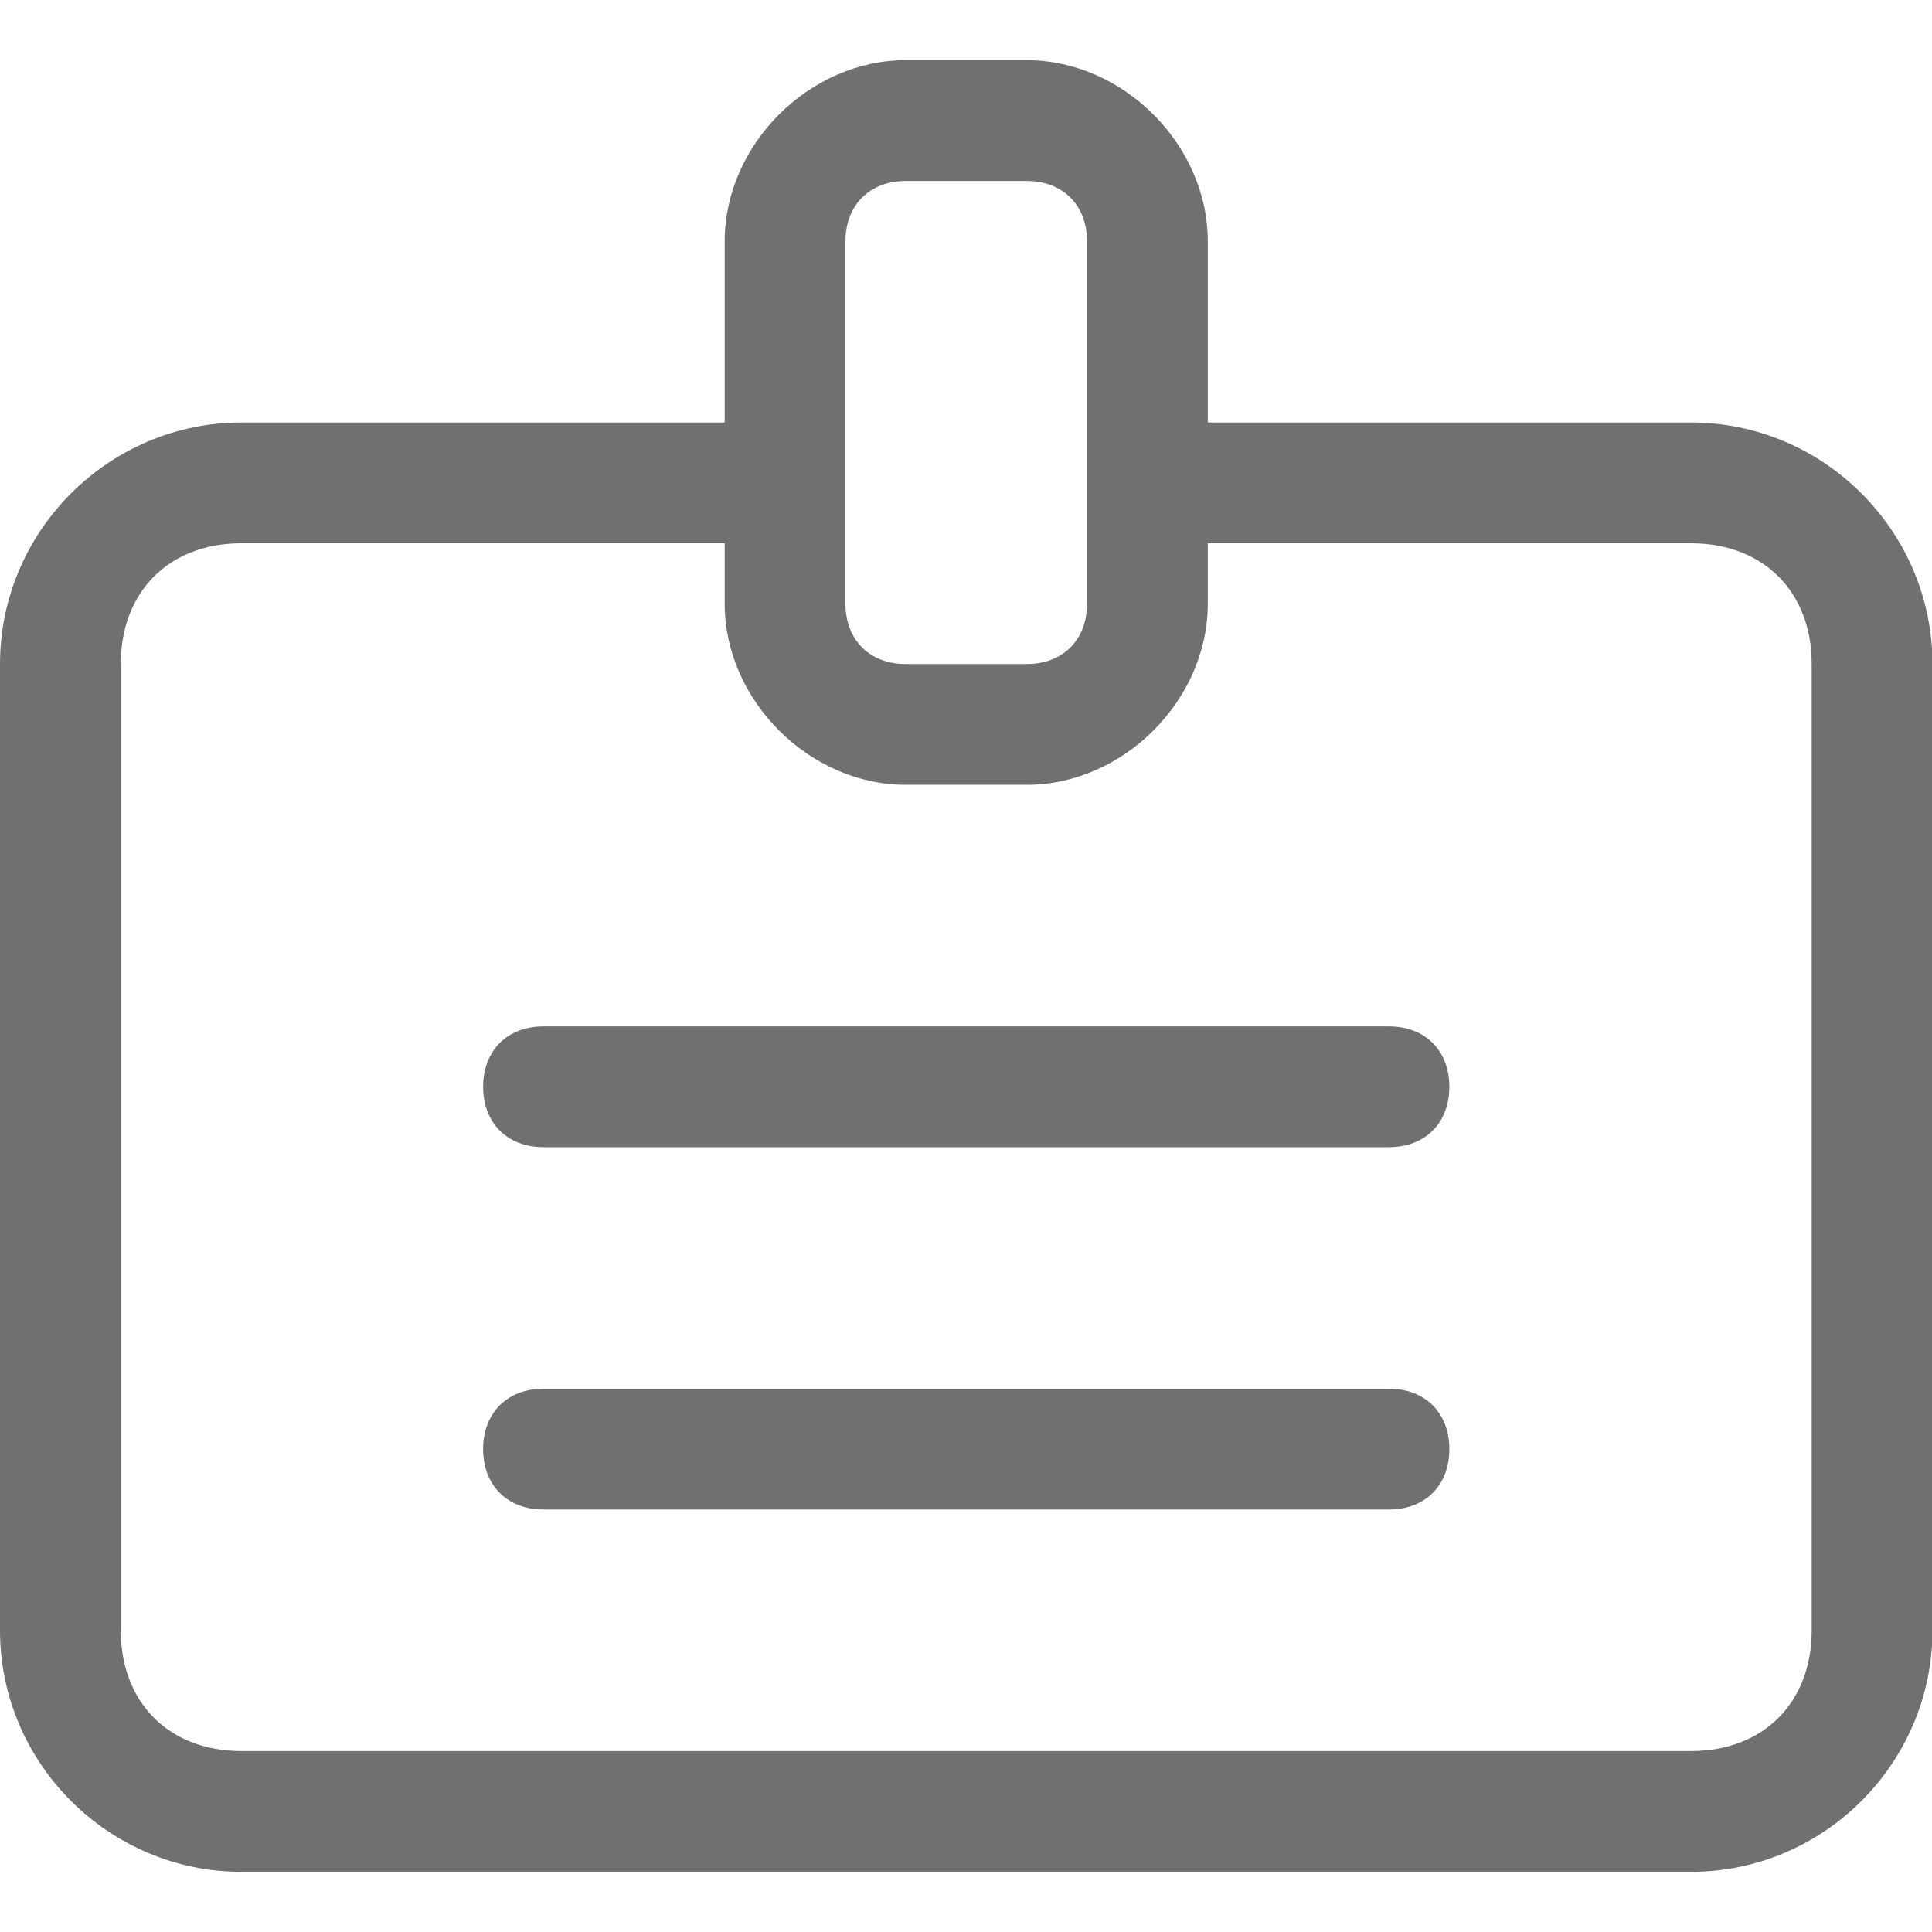 <svg t="1726102987226" class="icon" viewBox="0 0 1092 1024" version="1.1" xmlns="http://www.w3.org/2000/svg" p-id="16852" width="200" height="200"><path d="M955.733 204.8h-273.067V102.4C682.667 47.787 634.88 0 580.267 0h-68.267C457.387 0 409.6 47.787 409.6 102.4V204.8H136.533C61.44 204.8 0 266.24 0 341.333v546.133c0 75.093 61.44 136.533 136.533 136.533h819.2c75.093 0 136.533-61.44 136.533-136.533V341.333c0-75.093-61.44-136.533-136.533-136.533zM477.867 102.4c0-20.48 13.653-34.133 34.133-34.133h68.267c20.48 0 34.133 13.653 34.133 34.133v204.8c0 20.48-13.653 34.133-34.133 34.133h-68.267c-20.48 0-34.133-13.653-34.133-34.133v-204.8zM1024 887.467c0 40.96-27.307 68.267-68.267 68.267H136.533c-40.96 0-68.267-27.307-68.267-68.267V341.333c0-40.96 27.307-68.267 68.267-68.267h273.067v34.133C409.6 361.813 457.387 409.6 512 409.6h68.267c54.613 0 102.4-47.787 102.4-102.4V273.067h273.067c40.96 0 68.267 27.307 68.267 68.267v546.133z" fill="#707070" p-id="16853"></path><path d="M785.067 546.133h-477.867c-20.48 0-34.133 13.653-34.133 34.133s13.653 34.133 34.133 34.133h477.867c20.48 0 34.133-13.653 34.133-34.133s-13.653-34.133-34.133-34.133zM785.067 750.933h-477.867c-20.48 0-34.133 13.653-34.133 34.133s13.653 34.133 34.133 34.133h477.867c20.48 0 34.133-13.653 34.133-34.133s-13.653-34.133-34.133-34.133z" fill="#707070" p-id="16854"></path></svg>